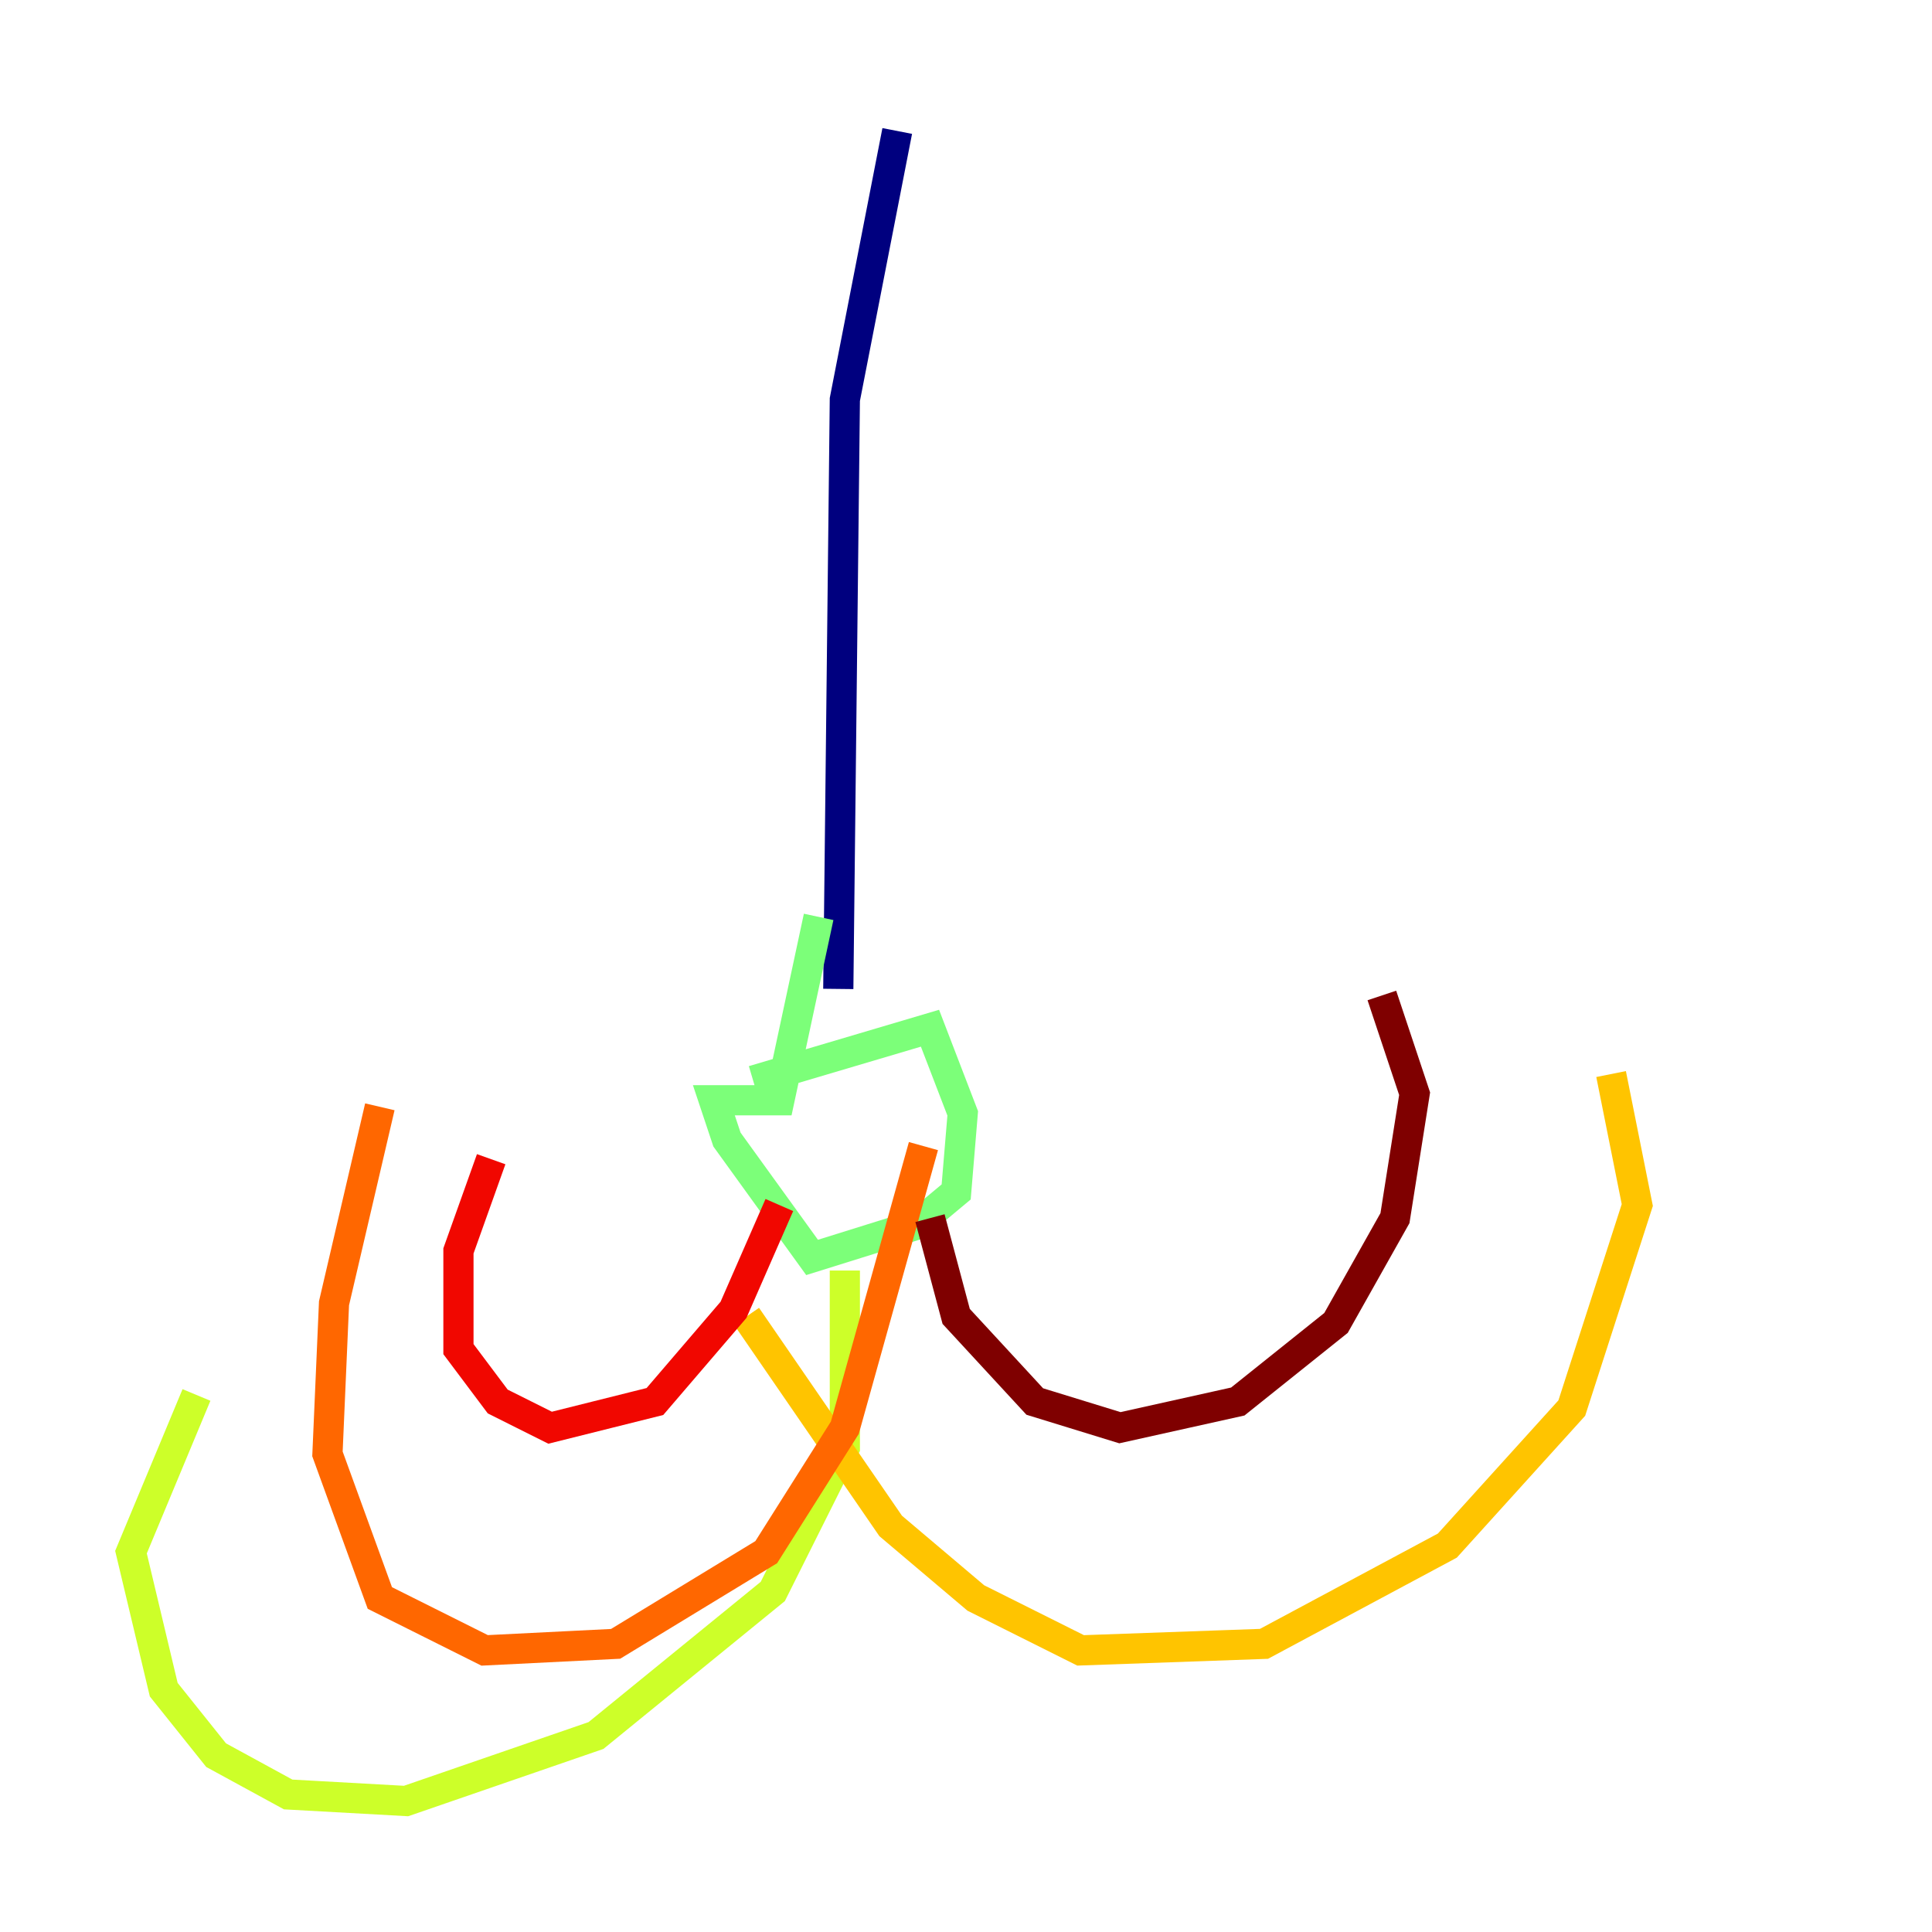 <?xml version="1.0" encoding="utf-8" ?>
<svg baseProfile="tiny" height="128" version="1.2" viewBox="0,0,128,128" width="128" xmlns="http://www.w3.org/2000/svg" xmlns:ev="http://www.w3.org/2001/xml-events" xmlns:xlink="http://www.w3.org/1999/xlink"><defs /><polyline fill="none" points="59.444,8.678 55.973,26.468 55.539,65.519" stroke="#00007f" stroke-width="2" /><polyline fill="none" points="54.237,18.224 54.237,18.224" stroke="#0000f1" stroke-width="2" /><polyline fill="none" points="56.407,42.522 56.407,42.522" stroke="#004cff" stroke-width="2" /><polyline fill="none" points="56.407,52.936 56.407,52.936" stroke="#00b0ff" stroke-width="2" /><polyline fill="none" points="54.671,60.312 54.671,60.312" stroke="#29ffcd" stroke-width="2" /><polyline fill="none" points="54.237,60.746 51.634,72.895 47.295,72.895 48.163,75.498 53.803,83.308 60.746,81.139 63.349,78.969 63.783,73.763 61.614,68.122 49.898,71.593" stroke="#7cff79" stroke-width="2" /><polyline fill="none" points="55.973,84.176 55.973,95.891 51.2,105.437 39.485,114.983 26.902,119.322 19.091,118.888 14.319,116.285 10.848,111.946 8.678,102.834 13.017,92.42" stroke="#cdff29" stroke-width="2" /><polyline fill="none" points="49.464,87.214 59.01,101.098 64.651,105.871 71.593,109.342 83.742,108.909 95.891,102.4 104.136,93.288 108.475,79.837 106.739,71.159" stroke="#ffc400" stroke-width="2" /><polyline fill="none" points="61.18,75.932 55.973,94.59 50.766,102.834 40.786,108.909 32.108,109.342 25.166,105.871 21.695,96.325 22.129,86.346 25.166,73.329" stroke="#ff6700" stroke-width="2" /><polyline fill="none" points="51.634,79.837 48.597,86.78 43.39,92.854 36.447,94.59 32.976,92.854 30.373,89.383 30.373,82.875 32.542,76.8" stroke="#f10700" stroke-width="2" /><polyline fill="none" points="61.614,80.705 63.349,87.214 68.556,92.854 74.197,94.59 82.007,92.854 88.515,87.647 92.42,80.705 93.722,72.461 91.552,65.953" stroke="#7f0000" stroke-width="2" /></svg>